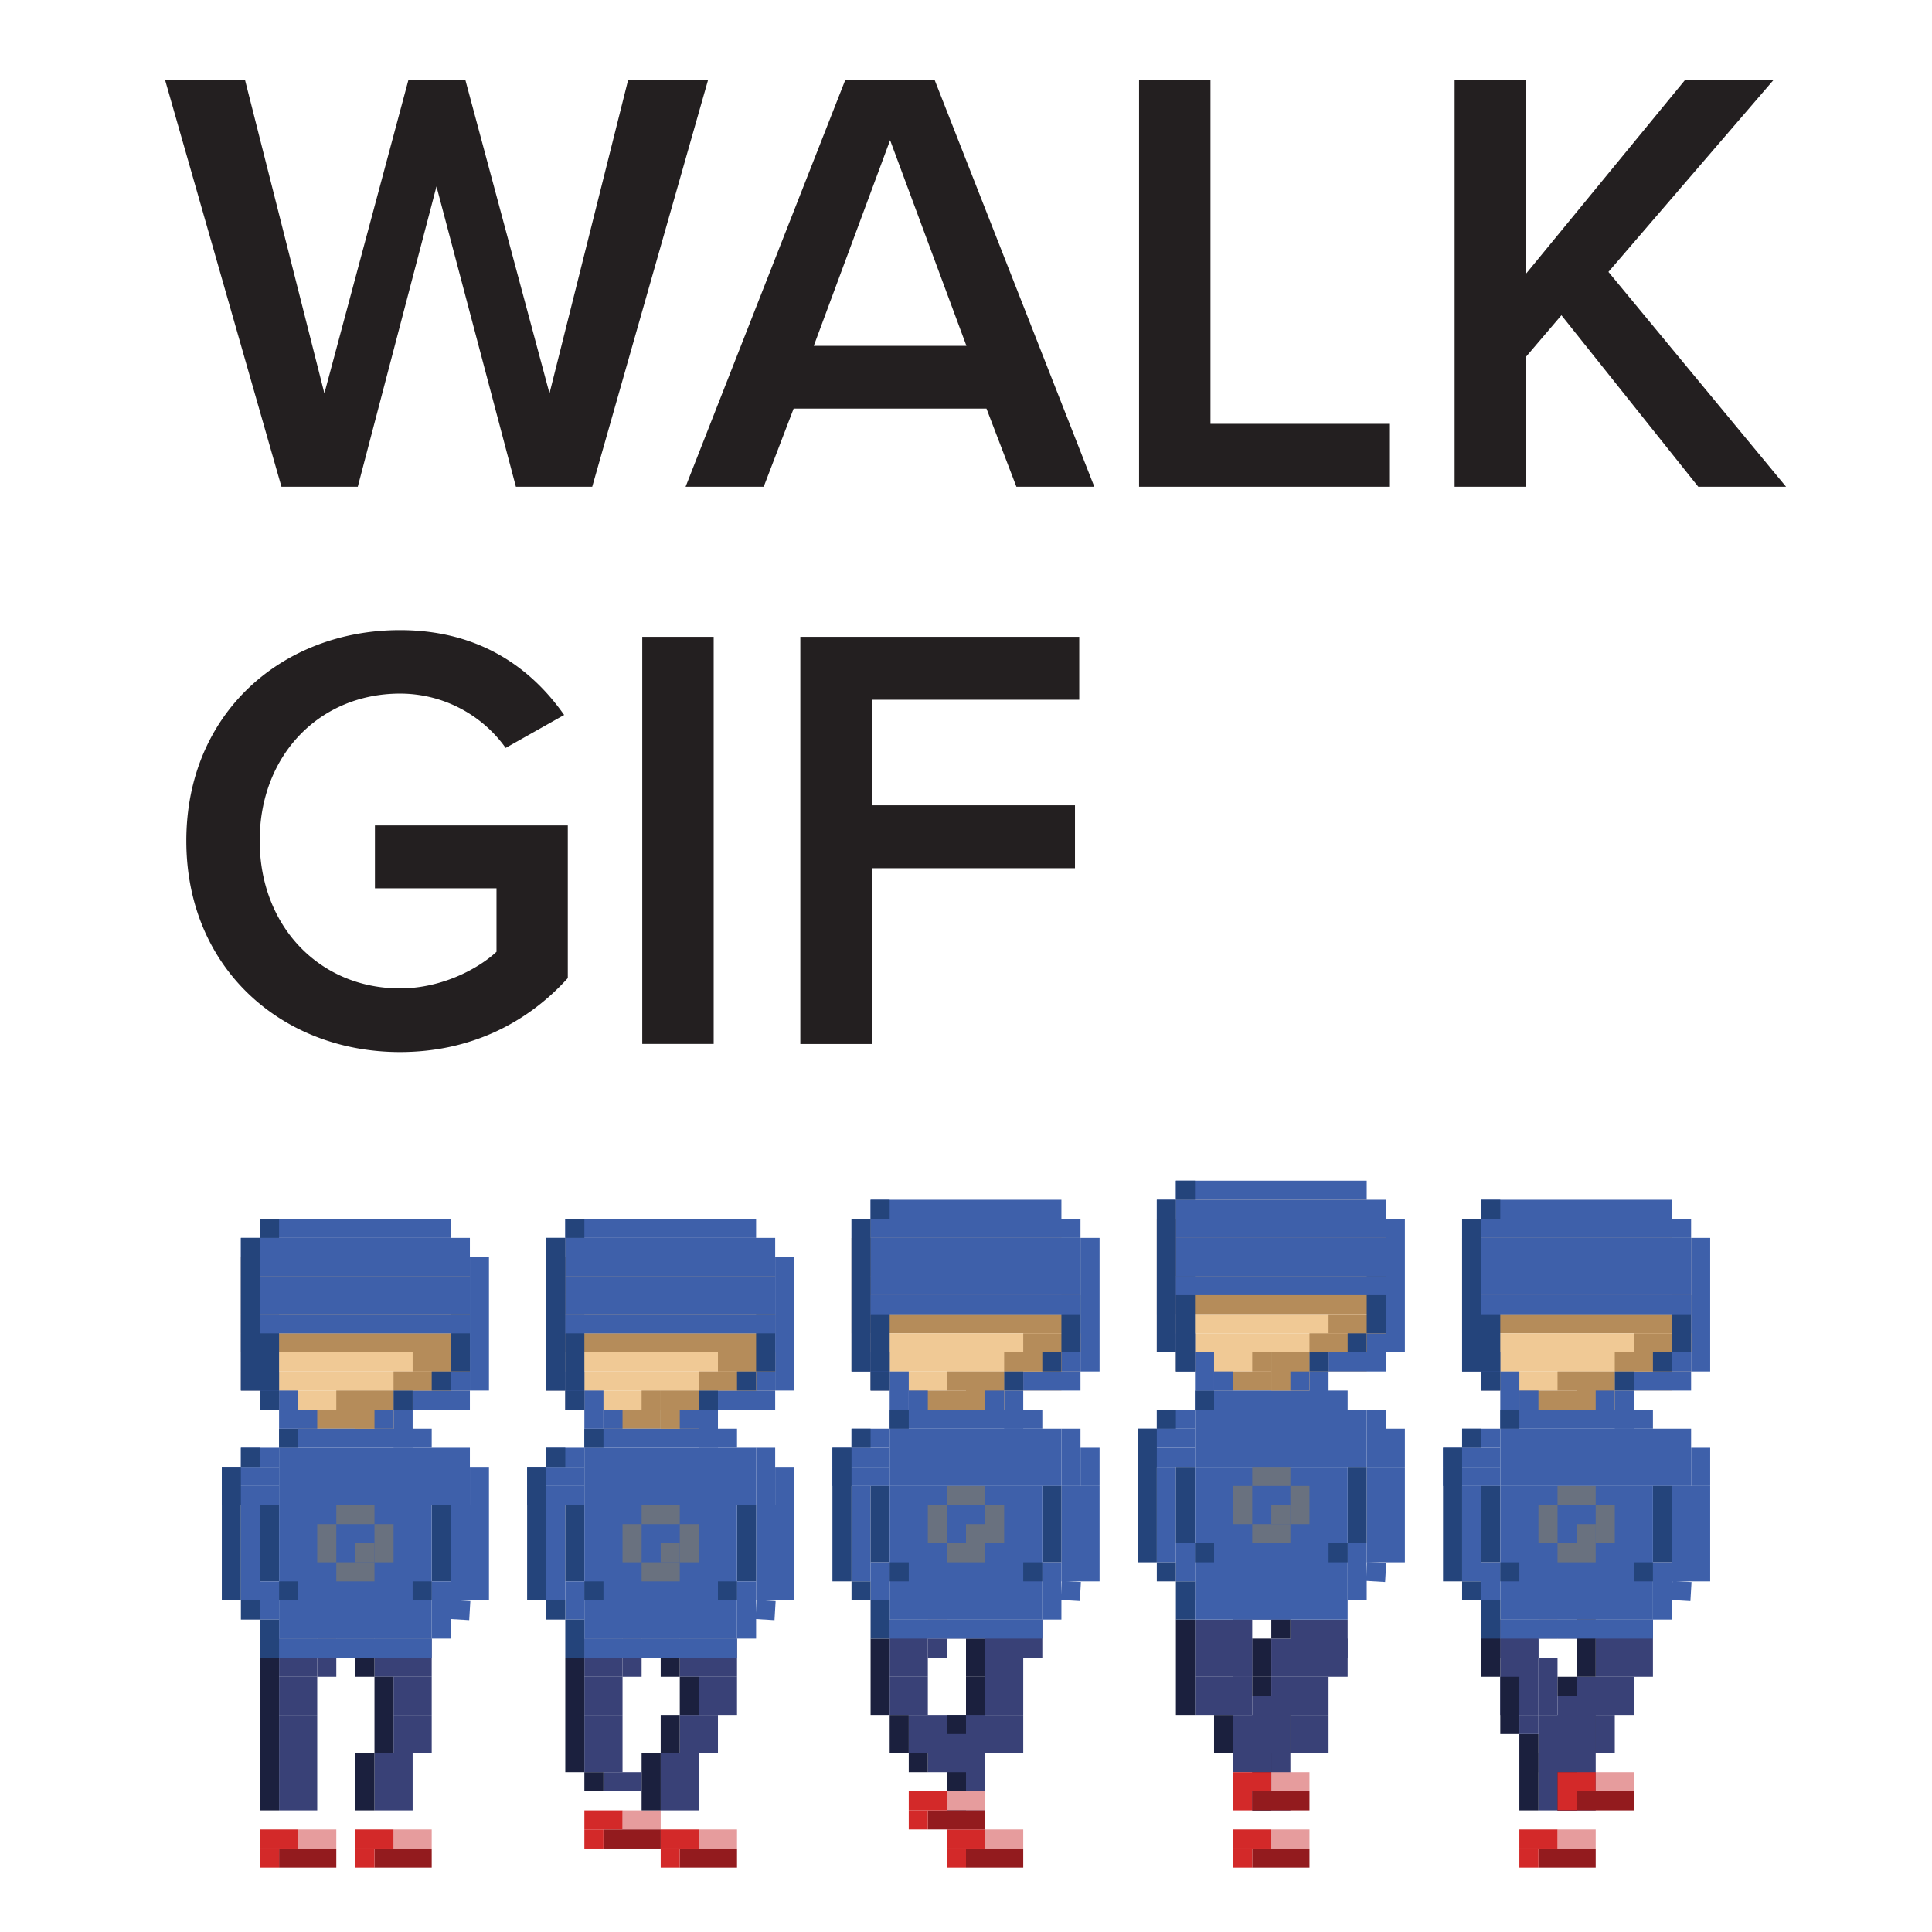 <svg xmlns="http://www.w3.org/2000/svg" viewBox="0 0 810 810"><defs><style>.cls-1{fill:#fff;}.cls-2{fill:#231f20;}.cls-3{fill:#f0c995;}.cls-4{fill:#b58c5a;}.cls-5{fill:#d6af83;}.cls-6{fill:#3e60aa;}.cls-7{fill:#394177;}.cls-8{fill:#24447b;}.cls-9{fill:#69717f;}.cls-10{fill:#e69c9d;}.cls-11{fill:#931b1e;}.cls-12{fill:#d32929;}.cls-13{fill:#1b203e;}</style></defs><title>walk_square</title><g id="Layer_2" data-name="Layer 2"><g id="Layer_3" data-name="Layer 3"><rect class="cls-1" width="810" height="810"/><path class="cls-2" d="M183,78.17l-33,125.9H118L69.17,33.39h33.52L136,164.92,171.27,33.39h23.8l35.31,131.53,33-131.53h33.52L248.29,204.07h-32Z"/><path class="cls-2" d="M413.59,171.32H332.73l-12.54,32.75H287.44l67-170.68h37.36l67,170.68H426.13ZM341.18,145h64l-32-86.23Z"/><path class="cls-2" d="M477.56,33.39H507.5V177.71h75.23v26.36H477.56Z"/><path class="cls-2" d="M654.63,132.17l-14.84,17.4v54.5H609.85V33.39h29.94v81.37l66.79-81.37h37.1L674.34,114l74.46,90.07H712Z"/><path class="cls-2" d="M167.69,264.18c33.26,0,55,15.86,68.83,35.57L212,313.57a54.34,54.34,0,0,0-44.27-22.77c-33.78,0-58.85,25.84-58.85,61.67s25.08,61.92,58.85,61.92c17.4,0,32.75-8.19,40.43-15.35V372.42H157.19V346.07h80.86v64c-16.89,18.68-40.69,31-70.37,31-49.39,0-89.56-35.06-89.56-88.54S118.3,264.18,167.69,264.18Z"/><path class="cls-2" d="M269.27,267h29.94V437.67H269.27Z"/><path class="cls-2" d="M335.54,267H452.48v26.36h-87v44.27h85.21V364H365.48v73.7H335.54Z"/><rect class="cls-3" x="109" y="519" width="80" height="8"/><rect class="cls-3" x="109" y="583" width="80" height="8"/><rect class="cls-4" x="101" y="527" width="96" height="8"/><rect class="cls-4" x="101" y="535" width="96" height="8"/><rect class="cls-4" x="101" y="543" width="96" height="8"/><rect class="cls-4" x="101" y="551" width="96" height="8"/><rect class="cls-4" x="101" y="559" width="96" height="8"/><rect class="cls-3" x="101" y="567" width="96" height="8"/><rect class="cls-3" x="101" y="575" width="96" height="8"/><rect class="cls-3" x="157" y="591" width="8" height="8"/><rect class="cls-4" x="125" y="591" width="24" height="8"/><rect class="cls-5" x="149" y="591" width="8" height="8"/><rect class="cls-6" x="117" y="599" width="64" height="8"/><rect class="cls-6" x="189" y="607" width="8" height="24"/><rect class="cls-6" x="197" y="615" width="8" height="16"/><rect class="cls-6" x="117" y="607" width="72" height="24"/><rect class="cls-6" x="101" y="607" width="16" height="8"/><rect class="cls-6" x="93" y="615" width="24" height="8"/><rect class="cls-6" x="93" y="623" width="24" height="8"/><rect class="cls-7" x="117" y="687" width="16" height="16"/><rect class="cls-7" x="157" y="687" width="24" height="16"/><rect class="cls-7" x="165" y="703" width="16" height="16"/><rect class="cls-7" x="117" y="703" width="16" height="16"/><rect class="cls-7" x="165" y="719" width="16" height="16"/><rect class="cls-7" x="157" y="735" width="16" height="24"/><rect class="cls-7" x="117" y="719" width="16" height="40"/><rect class="cls-7" x="141" y="687" width="16" height="8"/><rect class="cls-6" x="189" y="631" width="16" height="40"/><rect class="cls-6" x="101" y="631" width="8" height="40"/><rect class="cls-8" x="181" y="631" width="8" height="32"/><rect class="cls-8" x="109" y="631" width="8" height="32"/><rect class="cls-8" x="93" y="615" width="8" height="56"/><rect class="cls-6" x="117" y="631" width="64" height="56"/><rect class="cls-9" x="141" y="631" width="16" height="8"/><rect class="cls-9" x="133" y="639" width="8" height="16"/><rect class="cls-9" x="157" y="639" width="8" height="16"/><rect class="cls-9" x="141" y="655" width="16" height="8"/><rect class="cls-9" x="149" y="647" width="8" height="8"/><rect class="cls-10" x="165" y="767" width="16" height="8"/><rect class="cls-11" x="157" y="775" width="24" height="8"/><rect class="cls-12" x="149" y="767" width="16" height="8"/><rect class="cls-12" x="149" y="775" width="8" height="8"/><rect class="cls-10" x="125" y="767" width="16" height="8"/><rect class="cls-11" x="117" y="775" width="24" height="8"/><rect class="cls-12" x="109" y="767" width="16" height="8"/><rect class="cls-12" x="109" y="775" width="8" height="8"/><rect class="cls-8" x="101" y="607" width="8" height="8"/><rect class="cls-8" x="117" y="599" width="8" height="8"/><rect class="cls-6" x="117" y="583" width="8" height="16"/><rect class="cls-6" x="109" y="575" width="8" height="16"/><rect class="cls-6" x="101" y="527" width="8" height="56"/><rect class="cls-8" x="109" y="551" width="8" height="32"/><rect class="cls-6" x="109" y="511" width="80" height="8"/><rect class="cls-6" x="101" y="519" width="8" height="8"/><rect class="cls-6" x="109" y="519" width="88" height="8"/><rect class="cls-6" x="109" y="527" width="88" height="8"/><rect class="cls-6" x="197" y="527" width="8" height="56"/><rect class="cls-6" x="173" y="583" width="24" height="8"/><rect class="cls-6" x="189" y="575" width="8" height="8"/><rect class="cls-6" x="165" y="591" width="8" height="16"/><rect class="cls-6" x="109" y="535" width="88" height="16"/><rect class="cls-4" x="173" y="567" width="24" height="8"/><rect class="cls-4" x="165" y="575" width="24" height="8"/><rect class="cls-4" x="149" y="583" width="16" height="16"/><rect class="cls-4" x="141" y="583" width="8" height="8"/><rect class="cls-8" x="101" y="519" width="8" height="64"/><rect class="cls-8" x="109" y="511" width="8" height="8"/><rect class="cls-8" x="109" y="583" width="8" height="8"/><rect class="cls-8" x="189" y="551" width="8" height="24"/><rect class="cls-8" x="181" y="575" width="8" height="8"/><rect class="cls-8" x="165" y="583" width="8" height="8"/><rect class="cls-6" x="157" y="591" width="8" height="8"/><rect class="cls-6" x="125" y="591" width="8" height="8"/><rect class="cls-13" x="149" y="695" width="8" height="8"/><rect class="cls-13" x="157" y="703" width="8" height="32"/><rect class="cls-13" x="109" y="687" width="8" height="72"/><rect class="cls-7" x="133" y="687" width="8" height="8"/><rect class="cls-7" x="133" y="695" width="8" height="8"/><rect class="cls-13" x="149" y="735" width="8" height="24"/><rect class="cls-6" x="109" y="551" width="88" height="8"/><rect class="cls-6" x="189" y="671" width="8" height="8" transform="translate(40.33 -10.25) rotate(3.4)"/><rect class="cls-6" x="181" y="663" width="8" height="24"/><rect class="cls-8" x="173" y="663" width="8" height="8"/><rect class="cls-6" x="109" y="663" width="8" height="16"/><rect class="cls-8" x="117" y="663" width="8" height="8"/><rect class="cls-8" x="101" y="671" width="8" height="8"/><rect class="cls-8" x="109" y="679" width="8" height="16"/><rect class="cls-6" x="117" y="687" width="64" height="8"/><rect class="cls-3" x="237" y="519" width="80" height="8"/><rect class="cls-3" x="237" y="583" width="80" height="8"/><rect class="cls-4" x="229" y="527" width="96" height="8"/><rect class="cls-4" x="229" y="535" width="96" height="8"/><rect class="cls-4" x="229" y="543" width="96" height="8"/><rect class="cls-4" x="229" y="551" width="96" height="8"/><rect class="cls-4" x="229" y="559" width="96" height="8"/><rect class="cls-3" x="229" y="567" width="96" height="8"/><rect class="cls-3" x="229" y="575" width="96" height="8"/><rect class="cls-3" x="285" y="591" width="8" height="8"/><rect class="cls-4" x="253" y="591" width="24" height="8"/><rect class="cls-5" x="277" y="591" width="8" height="8"/><rect class="cls-6" x="245" y="599" width="64" height="8"/><rect class="cls-6" x="317" y="607" width="8" height="24"/><rect class="cls-6" x="325" y="615" width="8" height="16"/><rect class="cls-6" x="245" y="607" width="72" height="24"/><rect class="cls-6" x="229" y="607" width="16" height="8"/><rect class="cls-6" x="221" y="615" width="24" height="8"/><rect class="cls-6" x="221" y="623" width="24" height="8"/><rect class="cls-7" x="245" y="687" width="16" height="16"/><rect class="cls-7" x="285" y="687" width="24" height="16"/><rect class="cls-7" x="293" y="703" width="16" height="16"/><rect class="cls-7" x="245" y="703" width="16" height="16"/><rect class="cls-7" x="285" y="719" width="16" height="16"/><rect class="cls-7" x="277" y="735" width="16" height="24"/><rect class="cls-7" x="245" y="719" width="16" height="24"/><rect class="cls-7" x="269" y="687" width="16" height="8"/><rect class="cls-6" x="317" y="631" width="16" height="40"/><rect class="cls-6" x="229" y="631" width="8" height="40"/><rect class="cls-8" x="309" y="631" width="8" height="32"/><rect class="cls-8" x="237" y="631" width="8" height="32"/><rect class="cls-8" x="221" y="615" width="8" height="56"/><rect class="cls-6" x="245" y="631" width="64" height="56"/><rect class="cls-9" x="269" y="631" width="16" height="8"/><rect class="cls-9" x="261" y="639" width="8" height="16"/><rect class="cls-9" x="285" y="639" width="8" height="16"/><rect class="cls-9" x="269" y="655" width="16" height="8"/><rect class="cls-9" x="277" y="647" width="8" height="8"/><rect class="cls-10" x="293" y="767" width="16" height="8"/><rect class="cls-11" x="285" y="775" width="24" height="8"/><rect class="cls-12" x="277" y="767" width="16" height="8"/><rect class="cls-12" x="277" y="775" width="8" height="8"/><rect class="cls-10" x="261" y="759" width="16" height="8"/><rect class="cls-11" x="253" y="767" width="24" height="8"/><rect class="cls-12" x="245" y="759" width="16" height="8"/><rect class="cls-12" x="245" y="767" width="8" height="8"/><rect class="cls-8" x="229" y="607" width="8" height="8"/><rect class="cls-8" x="245" y="599" width="8" height="8"/><rect class="cls-6" x="245" y="583" width="8" height="16"/><rect class="cls-6" x="237" y="575" width="8" height="16"/><rect class="cls-6" x="229" y="527" width="8" height="56"/><rect class="cls-8" x="237" y="551" width="8" height="32"/><rect class="cls-6" x="237" y="511" width="80" height="8"/><rect class="cls-6" x="229" y="519" width="8" height="8"/><rect class="cls-6" x="237" y="519" width="88" height="8"/><rect class="cls-6" x="237" y="527" width="88" height="8"/><rect class="cls-6" x="325" y="527" width="8" height="56"/><rect class="cls-6" x="301" y="583" width="24" height="8"/><rect class="cls-6" x="317" y="575" width="8" height="8"/><rect class="cls-6" x="293" y="591" width="8" height="16"/><rect class="cls-6" x="237" y="535" width="88" height="16"/><rect class="cls-4" x="301" y="567" width="24" height="8"/><rect class="cls-4" x="293" y="575" width="24" height="8"/><rect class="cls-4" x="277" y="583" width="16" height="16"/><rect class="cls-4" x="269" y="583" width="8" height="8"/><rect class="cls-8" x="229" y="519" width="8" height="64"/><rect class="cls-8" x="237" y="511" width="8" height="8"/><rect class="cls-8" x="237" y="583" width="8" height="8"/><rect class="cls-8" x="317" y="551" width="8" height="24"/><rect class="cls-8" x="309" y="575" width="8" height="8"/><rect class="cls-8" x="293" y="583" width="8" height="8"/><rect class="cls-6" x="285" y="591" width="8" height="8"/><rect class="cls-6" x="253" y="591" width="8" height="8"/><rect class="cls-13" x="277" y="695" width="8" height="8"/><rect class="cls-13" x="285" y="703" width="8" height="16"/><rect class="cls-13" x="277" y="719" width="8" height="16"/><rect class="cls-13" x="237" y="695" width="8" height="48"/><rect class="cls-7" x="261" y="687" width="8" height="8"/><rect class="cls-7" x="261" y="695" width="8" height="8"/><rect class="cls-13" x="269" y="735" width="8" height="24"/><rect class="cls-6" x="237" y="551" width="88" height="8"/><rect class="cls-6" x="317" y="671" width="8" height="8" transform="translate(40.55 -17.83) rotate(3.4)"/><rect class="cls-6" x="309" y="663" width="8" height="24"/><rect class="cls-8" x="301" y="663" width="8" height="8"/><rect class="cls-6" x="237" y="663" width="8" height="16"/><rect class="cls-8" x="245" y="663" width="8" height="8"/><rect class="cls-8" x="229" y="671" width="8" height="8"/><rect class="cls-8" x="237" y="679" width="8" height="16"/><rect class="cls-6" x="245" y="687" width="64" height="8"/><rect class="cls-7" x="253" y="743" width="16" height="8"/><rect class="cls-13" x="245" y="743" width="8" height="8"/><rect class="cls-3" x="365" y="511" width="80" height="8"/><rect class="cls-3" x="365" y="575" width="80" height="8"/><rect class="cls-4" x="357" y="519" width="96" height="8"/><rect class="cls-4" x="357" y="527" width="96" height="8"/><rect class="cls-4" x="357" y="535" width="96" height="8"/><rect class="cls-4" x="357" y="543" width="96" height="8"/><rect class="cls-4" x="357" y="551" width="96" height="8"/><rect class="cls-3" x="357" y="559" width="96" height="8"/><rect class="cls-3" x="357" y="567" width="96" height="8"/><rect class="cls-3" x="413" y="583" width="8" height="8"/><rect class="cls-4" x="381" y="583" width="24" height="8"/><rect class="cls-5" x="405" y="583" width="8" height="8"/><rect class="cls-6" x="373" y="591" width="64" height="8"/><rect class="cls-6" x="445" y="599" width="8" height="24"/><rect class="cls-6" x="453" y="607" width="8" height="16"/><rect class="cls-6" x="373" y="599" width="72" height="24"/><rect class="cls-6" x="357" y="599" width="16" height="8"/><rect class="cls-6" x="349" y="607" width="24" height="8"/><rect class="cls-6" x="349" y="615" width="24" height="8"/><rect class="cls-7" x="373" y="679" width="16" height="24"/><rect class="cls-7" x="413" y="679" width="24" height="16"/><rect class="cls-7" x="413" y="695" width="16" height="24"/><rect class="cls-7" x="373" y="703" width="16" height="16"/><rect class="cls-7" x="413" y="719" width="16" height="16"/><rect class="cls-7" x="397" y="735" width="16" height="24"/><rect class="cls-7" x="381" y="719" width="16" height="16"/><rect class="cls-7" x="397" y="679" width="16" height="8"/><rect class="cls-6" x="445" y="623" width="16" height="40"/><rect class="cls-6" x="357" y="623" width="8" height="40"/><rect class="cls-8" x="437" y="623" width="8" height="32"/><rect class="cls-8" x="365" y="623" width="8" height="32"/><rect class="cls-8" x="349" y="607" width="8" height="56"/><rect class="cls-6" x="373" y="623" width="64" height="56"/><rect class="cls-9" x="397" y="623" width="16" height="8"/><rect class="cls-9" x="389" y="631" width="8" height="16"/><rect class="cls-9" x="413" y="631" width="8" height="16"/><rect class="cls-9" x="397" y="647" width="16" height="8"/><rect class="cls-9" x="405" y="639" width="8" height="8"/><rect class="cls-10" x="413" y="767" width="16" height="8"/><rect class="cls-11" x="405" y="775" width="24" height="8"/><rect class="cls-12" x="397" y="767" width="16" height="8"/><rect class="cls-12" x="397" y="775" width="8" height="8"/><rect class="cls-8" x="357" y="599" width="8" height="8"/><rect class="cls-8" x="373" y="591" width="8" height="8"/><rect class="cls-6" x="373" y="575" width="8" height="16"/><rect class="cls-6" x="365" y="567" width="8" height="16"/><rect class="cls-6" x="357" y="519" width="8" height="56"/><rect class="cls-8" x="365" y="543" width="8" height="32"/><rect class="cls-6" x="365" y="503" width="80" height="8"/><rect class="cls-6" x="357" y="511" width="8" height="8"/><rect class="cls-6" x="365" y="511" width="88" height="8"/><rect class="cls-6" x="365" y="519" width="88" height="8"/><rect class="cls-6" x="453" y="519" width="8" height="56"/><rect class="cls-6" x="429" y="575" width="24" height="8"/><rect class="cls-6" x="445" y="567" width="8" height="8"/><rect class="cls-6" x="421" y="583" width="8" height="16"/><rect class="cls-6" x="365" y="527" width="88" height="16"/><rect class="cls-4" x="429" y="559" width="24" height="8"/><rect class="cls-4" x="421" y="567" width="24" height="8"/><rect class="cls-4" x="405" y="575" width="16" height="16"/><rect class="cls-4" x="397" y="575" width="8" height="8"/><rect class="cls-8" x="357" y="511" width="8" height="64"/><rect class="cls-8" x="365" y="503" width="8" height="8"/><rect class="cls-8" x="365" y="575" width="8" height="8"/><rect class="cls-8" x="445" y="543" width="8" height="24"/><rect class="cls-8" x="437" y="567" width="8" height="8"/><rect class="cls-8" x="421" y="575" width="8" height="8"/><rect class="cls-6" x="413" y="583" width="8" height="8"/><rect class="cls-6" x="381" y="583" width="8" height="8"/><rect class="cls-13" x="405" y="687" width="8" height="16"/><rect class="cls-13" x="405" y="703" width="8" height="16"/><rect class="cls-13" x="405" y="719" width="8" height="16"/><rect class="cls-13" x="365" y="687" width="8" height="32"/><rect class="cls-7" x="389" y="679" width="8" height="8"/><rect class="cls-7" x="389" y="687" width="8" height="8"/><rect class="cls-13" x="397" y="735" width="8" height="24"/><rect class="cls-6" x="365" y="543" width="88" height="8"/><rect class="cls-6" x="445" y="663" width="8" height="8" transform="translate(40.3 -25.43) rotate(3.4)"/><rect class="cls-6" x="437" y="655" width="8" height="24"/><rect class="cls-8" x="429" y="655" width="8" height="8"/><rect class="cls-6" x="365" y="655" width="8" height="16"/><rect class="cls-8" x="373" y="655" width="8" height="8"/><rect class="cls-8" x="357" y="663" width="8" height="8"/><rect class="cls-8" x="365" y="671" width="8" height="16"/><rect class="cls-6" x="373" y="679" width="64" height="8"/><rect class="cls-7" x="389" y="735" width="16" height="8"/><rect class="cls-13" x="381" y="735" width="8" height="8"/><rect class="cls-10" x="397" y="751" width="16" height="8"/><rect class="cls-11" x="389" y="759" width="24" height="8"/><rect class="cls-12" x="381" y="751" width="16" height="8"/><rect class="cls-12" x="381" y="759" width="8" height="8"/><rect class="cls-13" x="373" y="719" width="8" height="16"/><rect class="cls-7" x="397" y="719" width="16" height="16"/><rect class="cls-3" x="493" y="503" width="80" height="8"/><rect class="cls-3" x="493" y="567" width="80" height="8"/><rect class="cls-4" x="485" y="511" width="96" height="8"/><rect class="cls-4" x="485" y="519" width="96" height="8"/><rect class="cls-4" x="485" y="527" width="96" height="8"/><rect class="cls-4" x="485" y="535" width="96" height="8"/><rect class="cls-4" x="485" y="543" width="96" height="8"/><rect class="cls-3" x="485" y="551" width="96" height="8"/><rect class="cls-3" x="485" y="559" width="96" height="8"/><rect class="cls-3" x="541" y="575" width="8" height="8"/><rect class="cls-4" x="509" y="575" width="24" height="8"/><rect class="cls-5" x="533" y="575" width="8" height="8"/><rect class="cls-6" x="501" y="583" width="64" height="8"/><rect class="cls-6" x="573" y="591" width="8" height="24"/><rect class="cls-6" x="581" y="599" width="8" height="16"/><rect class="cls-6" x="501" y="591" width="72" height="24"/><rect class="cls-6" x="485" y="591" width="16" height="8"/><rect class="cls-6" x="477" y="599" width="24" height="8"/><rect class="cls-6" x="477" y="607" width="24" height="8"/><rect class="cls-7" x="501" y="679" width="24" height="24"/><rect class="cls-7" x="533" y="687" width="32" height="16"/><rect class="cls-7" x="541" y="679" width="24" height="16"/><rect class="cls-7" x="533" y="703" width="24" height="16"/><rect class="cls-7" x="501" y="703" width="24" height="16"/><rect class="cls-7" x="541" y="719" width="16" height="16"/><rect class="cls-7" x="525" y="735" width="16" height="24"/><rect class="cls-7" x="517" y="719" width="16" height="16"/><rect class="cls-7" x="525" y="671" width="16" height="8"/><rect class="cls-6" x="573" y="615" width="16" height="40"/><rect class="cls-6" x="485" y="615" width="8" height="40"/><rect class="cls-8" x="565" y="615" width="8" height="32"/><rect class="cls-8" x="493" y="615" width="8" height="32"/><rect class="cls-8" x="477" y="599" width="8" height="56"/><rect class="cls-6" x="501" y="615" width="64" height="56"/><rect class="cls-9" x="525" y="615" width="16" height="8"/><rect class="cls-9" x="517" y="623" width="8" height="16"/><rect class="cls-9" x="541" y="623" width="8" height="16"/><rect class="cls-9" x="525" y="639" width="16" height="8"/><rect class="cls-9" x="533" y="631" width="8" height="8"/><rect class="cls-10" x="533" y="767" width="16" height="8"/><rect class="cls-11" x="525" y="775" width="24" height="8"/><rect class="cls-12" x="517" y="767" width="16" height="8"/><rect class="cls-12" x="517" y="775" width="8" height="8"/><rect class="cls-8" x="485" y="591" width="8" height="8"/><rect class="cls-8" x="501" y="583" width="8" height="8"/><rect class="cls-6" x="501" y="567" width="8" height="16"/><rect class="cls-6" x="493" y="559" width="8" height="16"/><rect class="cls-6" x="485" y="511" width="8" height="56"/><rect class="cls-8" x="493" y="535" width="8" height="32"/><rect class="cls-6" x="493" y="495" width="80" height="8"/><rect class="cls-6" x="485" y="503" width="8" height="8"/><rect class="cls-6" x="493" y="503" width="88" height="8"/><rect class="cls-6" x="493" y="511" width="88" height="8"/><rect class="cls-6" x="581" y="511" width="8" height="56"/><rect class="cls-6" x="557" y="567" width="24" height="8"/><rect class="cls-6" x="573" y="559" width="8" height="8"/><rect class="cls-6" x="549" y="575" width="8" height="16"/><rect class="cls-6" x="493" y="519" width="88" height="16"/><rect class="cls-4" x="557" y="551" width="24" height="8"/><rect class="cls-4" x="549" y="559" width="24" height="8"/><rect class="cls-4" x="533" y="567" width="16" height="16"/><rect class="cls-4" x="525" y="567" width="8" height="8"/><rect class="cls-8" x="485" y="503" width="8" height="64"/><rect class="cls-8" x="493" y="495" width="8" height="8"/><rect class="cls-8" x="493" y="567" width="8" height="8"/><rect class="cls-8" x="573" y="535" width="8" height="24"/><rect class="cls-8" x="565" y="559" width="8" height="8"/><rect class="cls-8" x="549" y="567" width="8" height="8"/><rect class="cls-6" x="541" y="575" width="8" height="8"/><rect class="cls-6" x="509" y="575" width="8" height="8"/><rect class="cls-13" x="525" y="687" width="8" height="16"/><rect class="cls-13" x="533" y="679" width="8" height="8"/><rect class="cls-13" x="525" y="703" width="8" height="8"/><rect class="cls-13" x="533" y="719" width="8" height="16"/><rect class="cls-13" x="493" y="679" width="8" height="40"/><rect class="cls-7" x="517" y="671" width="8" height="8"/><rect class="cls-7" x="517" y="687" width="8" height="16"/><rect class="cls-13" x="525" y="735" width="8" height="24"/><rect class="cls-6" x="493" y="535" width="88" height="8"/><rect class="cls-6" x="573" y="655" width="8" height="8" transform="translate(40.05 -33.02) rotate(3.4)"/><rect class="cls-6" x="565" y="647" width="8" height="24"/><rect class="cls-8" x="557" y="647" width="8" height="8"/><rect class="cls-6" x="493" y="647" width="8" height="16"/><rect class="cls-8" x="501" y="647" width="8" height="8"/><rect class="cls-8" x="485" y="655" width="8" height="8"/><rect class="cls-8" x="493" y="663" width="8" height="16"/><rect class="cls-6" x="501" y="671" width="64" height="8"/><rect class="cls-7" x="517" y="735" width="16" height="8"/><rect class="cls-10" x="533" y="743" width="16" height="8"/><rect class="cls-11" x="525" y="751" width="24" height="8"/><rect class="cls-12" x="517" y="743" width="16" height="8"/><rect class="cls-12" x="517" y="751" width="8" height="8"/><rect class="cls-13" x="509" y="719" width="8" height="16"/><rect class="cls-7" x="525" y="711" width="16" height="24"/><rect class="cls-13" x="397" y="719" width="8" height="8"/><rect class="cls-3" x="621" y="511" width="80" height="8"/><rect class="cls-3" x="621" y="575" width="80" height="8"/><rect class="cls-4" x="613" y="519" width="96" height="8"/><rect class="cls-4" x="613" y="527" width="96" height="8"/><rect class="cls-4" x="613" y="535" width="96" height="8"/><rect class="cls-4" x="613" y="543" width="96" height="8"/><rect class="cls-4" x="613" y="551" width="96" height="8"/><rect class="cls-3" x="613" y="559" width="96" height="8"/><rect class="cls-3" x="613" y="567" width="96" height="8"/><rect class="cls-3" x="669" y="583" width="8" height="8"/><rect class="cls-4" x="637" y="583" width="24" height="8"/><rect class="cls-5" x="661" y="583" width="8" height="8"/><rect class="cls-6" x="629" y="591" width="64" height="8"/><rect class="cls-6" x="701" y="599" width="8" height="24"/><rect class="cls-6" x="709" y="607" width="8" height="16"/><rect class="cls-6" x="629" y="599" width="72" height="24"/><rect class="cls-6" x="613" y="599" width="16" height="8"/><rect class="cls-6" x="605" y="607" width="24" height="8"/><rect class="cls-6" x="605" y="615" width="24" height="8"/><rect class="cls-7" x="629" y="679" width="16" height="16"/><rect class="cls-7" x="669" y="679" width="24" height="24"/><rect class="cls-7" x="661" y="703" width="24" height="16"/><rect class="cls-7" x="629" y="687" width="16" height="32"/><rect class="cls-7" x="645" y="695" width="8" height="24"/><rect class="cls-7" x="669" y="719" width="8" height="16"/><rect class="cls-7" x="653" y="735" width="16" height="24"/><rect class="cls-7" x="645" y="719" width="16" height="40"/><rect class="cls-7" x="653" y="679" width="16" height="8"/><rect class="cls-6" x="701" y="623" width="16" height="40"/><rect class="cls-6" x="613" y="623" width="8" height="40"/><rect class="cls-8" x="693" y="623" width="8" height="32"/><rect class="cls-8" x="621" y="623" width="8" height="32"/><rect class="cls-8" x="605" y="607" width="8" height="56"/><rect class="cls-6" x="629" y="623" width="64" height="56"/><rect class="cls-9" x="653" y="623" width="16" height="8"/><rect class="cls-9" x="645" y="631" width="8" height="16"/><rect class="cls-9" x="669" y="631" width="8" height="16"/><rect class="cls-9" x="653" y="647" width="16" height="8"/><rect class="cls-9" x="661" y="639" width="8" height="8"/><rect class="cls-10" x="653" y="767" width="16" height="8"/><rect class="cls-11" x="645" y="775" width="24" height="8"/><rect class="cls-12" x="637" y="767" width="16" height="8"/><rect class="cls-12" x="637" y="775" width="8" height="8"/><rect class="cls-8" x="613" y="599" width="8" height="8"/><rect class="cls-8" x="629" y="591" width="8" height="8"/><rect class="cls-6" x="629" y="575" width="8" height="16"/><rect class="cls-6" x="621" y="567" width="8" height="16"/><rect class="cls-6" x="613" y="519" width="8" height="56"/><rect class="cls-8" x="621" y="543" width="8" height="32"/><rect class="cls-6" x="621" y="503" width="80" height="8"/><rect class="cls-6" x="613" y="511" width="8" height="8"/><rect class="cls-6" x="621" y="511" width="88" height="8"/><rect class="cls-6" x="621" y="519" width="88" height="8"/><rect class="cls-6" x="709" y="519" width="8" height="56"/><rect class="cls-6" x="685" y="575" width="24" height="8"/><rect class="cls-6" x="701" y="567" width="8" height="8"/><rect class="cls-6" x="677" y="583" width="8" height="16"/><rect class="cls-6" x="621" y="527" width="88" height="16"/><rect class="cls-4" x="685" y="559" width="24" height="8"/><rect class="cls-4" x="677" y="567" width="24" height="8"/><rect class="cls-4" x="661" y="575" width="16" height="16"/><rect class="cls-4" x="653" y="575" width="8" height="8"/><rect class="cls-8" x="613" y="511" width="8" height="64"/><rect class="cls-8" x="621" y="503" width="8" height="8"/><rect class="cls-8" x="621" y="575" width="8" height="8"/><rect class="cls-8" x="701" y="543" width="8" height="24"/><rect class="cls-8" x="693" y="567" width="8" height="8"/><rect class="cls-8" x="677" y="575" width="8" height="8"/><rect class="cls-6" x="669" y="583" width="8" height="8"/><rect class="cls-6" x="637" y="583" width="8" height="8"/><rect class="cls-13" x="661" y="679" width="8" height="24"/><rect class="cls-13" x="653" y="703" width="8" height="8"/><rect class="cls-13" x="661" y="719" width="8" height="16"/><rect class="cls-13" x="621" y="679" width="8" height="24"/><rect class="cls-7" x="645" y="679" width="8" height="8"/><rect class="cls-13" x="653" y="735" width="8" height="24"/><rect class="cls-6" x="621" y="543" width="88" height="8"/><rect class="cls-6" x="701" y="663" width="8" height="8" transform="translate(40.75 -40.59) rotate(3.4)"/><rect class="cls-6" x="693" y="655" width="8" height="24"/><rect class="cls-8" x="685" y="655" width="8" height="8"/><rect class="cls-6" x="621" y="655" width="8" height="16"/><rect class="cls-8" x="629" y="655" width="8" height="8"/><rect class="cls-8" x="613" y="663" width="8" height="8"/><rect class="cls-8" x="621" y="671" width="8" height="16"/><rect class="cls-6" x="629" y="679" width="64" height="8"/><rect class="cls-7" x="645" y="735" width="16" height="8"/><rect class="cls-10" x="669" y="743" width="16" height="8"/><rect class="cls-11" x="661" y="751" width="24" height="8"/><rect class="cls-12" x="653" y="743" width="16" height="8"/><rect class="cls-12" x="653" y="751" width="8" height="8"/><rect class="cls-13" x="637" y="727" width="8" height="32"/><rect class="cls-7" x="653" y="711" width="16" height="24"/><rect class="cls-7" x="637" y="719" width="8" height="8"/><rect class="cls-13" x="629" y="703" width="8" height="24"/></g></g></svg>